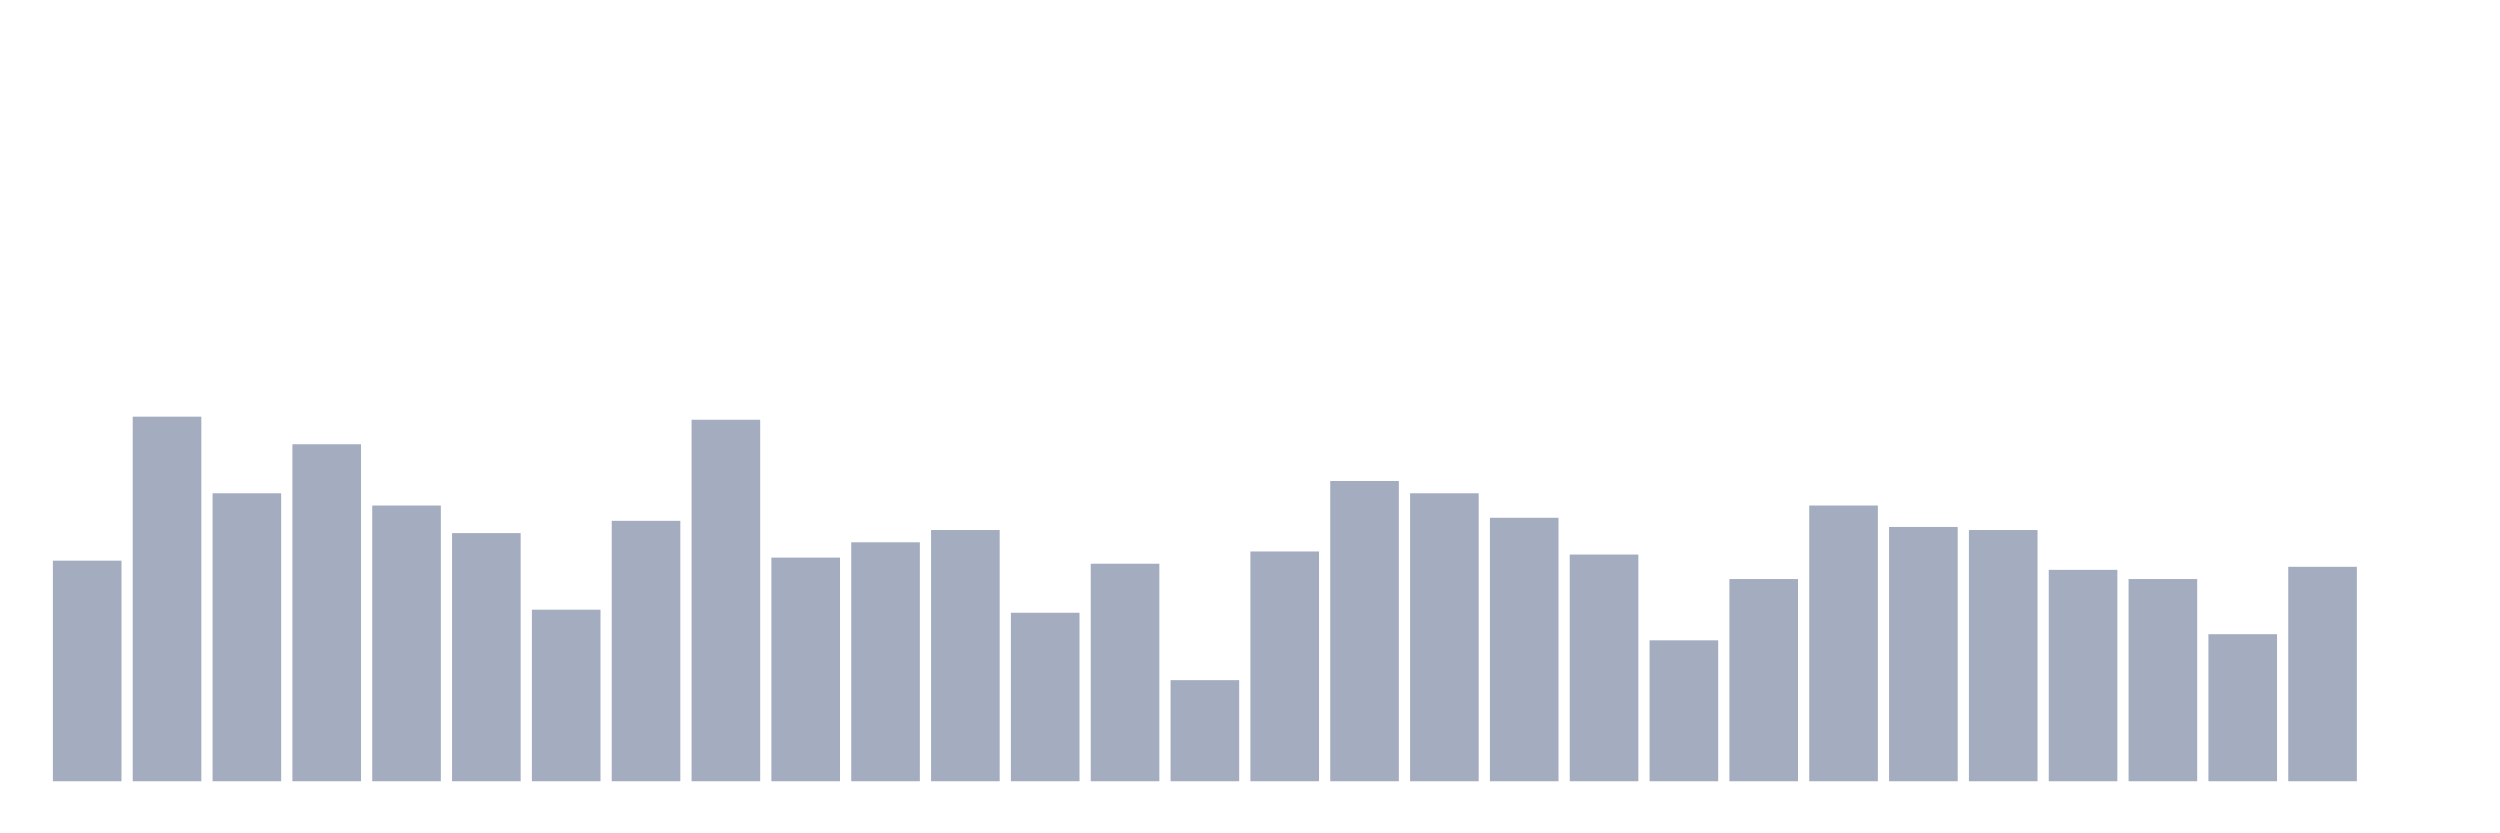 <svg xmlns="http://www.w3.org/2000/svg" viewBox="0 0 480 160"><g transform="translate(10,10)"><rect class="bar" x="0.153" width="13.175" y="97.647" height="42.353" fill="rgb(164,173,192)"></rect><rect class="bar" x="15.482" width="13.175" y="70" height="70" fill="rgb(164,173,192)"></rect><rect class="bar" x="30.81" width="13.175" y="84.706" height="55.294" fill="rgb(164,173,192)"></rect><rect class="bar" x="46.138" width="13.175" y="75.294" height="64.706" fill="rgb(164,173,192)"></rect><rect class="bar" x="61.466" width="13.175" y="87.059" height="52.941" fill="rgb(164,173,192)"></rect><rect class="bar" x="76.794" width="13.175" y="92.353" height="47.647" fill="rgb(164,173,192)"></rect><rect class="bar" x="92.123" width="13.175" y="107.059" height="32.941" fill="rgb(164,173,192)"></rect><rect class="bar" x="107.451" width="13.175" y="90" height="50" fill="rgb(164,173,192)"></rect><rect class="bar" x="122.779" width="13.175" y="70.588" height="69.412" fill="rgb(164,173,192)"></rect><rect class="bar" x="138.107" width="13.175" y="97.059" height="42.941" fill="rgb(164,173,192)"></rect><rect class="bar" x="153.436" width="13.175" y="94.118" height="45.882" fill="rgb(164,173,192)"></rect><rect class="bar" x="168.764" width="13.175" y="91.765" height="48.235" fill="rgb(164,173,192)"></rect><rect class="bar" x="184.092" width="13.175" y="107.647" height="32.353" fill="rgb(164,173,192)"></rect><rect class="bar" x="199.42" width="13.175" y="98.235" height="41.765" fill="rgb(164,173,192)"></rect><rect class="bar" x="214.748" width="13.175" y="120.588" height="19.412" fill="rgb(164,173,192)"></rect><rect class="bar" x="230.077" width="13.175" y="95.882" height="44.118" fill="rgb(164,173,192)"></rect><rect class="bar" x="245.405" width="13.175" y="82.353" height="57.647" fill="rgb(164,173,192)"></rect><rect class="bar" x="260.733" width="13.175" y="84.706" height="55.294" fill="rgb(164,173,192)"></rect><rect class="bar" x="276.061" width="13.175" y="89.412" height="50.588" fill="rgb(164,173,192)"></rect><rect class="bar" x="291.39" width="13.175" y="96.471" height="43.529" fill="rgb(164,173,192)"></rect><rect class="bar" x="306.718" width="13.175" y="112.941" height="27.059" fill="rgb(164,173,192)"></rect><rect class="bar" x="322.046" width="13.175" y="101.176" height="38.824" fill="rgb(164,173,192)"></rect><rect class="bar" x="337.374" width="13.175" y="87.059" height="52.941" fill="rgb(164,173,192)"></rect><rect class="bar" x="352.702" width="13.175" y="91.176" height="48.824" fill="rgb(164,173,192)"></rect><rect class="bar" x="368.031" width="13.175" y="91.765" height="48.235" fill="rgb(164,173,192)"></rect><rect class="bar" x="383.359" width="13.175" y="99.412" height="40.588" fill="rgb(164,173,192)"></rect><rect class="bar" x="398.687" width="13.175" y="101.176" height="38.824" fill="rgb(164,173,192)"></rect><rect class="bar" x="414.015" width="13.175" y="111.765" height="28.235" fill="rgb(164,173,192)"></rect><rect class="bar" x="429.344" width="13.175" y="98.824" height="41.176" fill="rgb(164,173,192)"></rect><rect class="bar" x="444.672" width="13.175" y="140" height="0" fill="rgb(164,173,192)"></rect></g></svg>